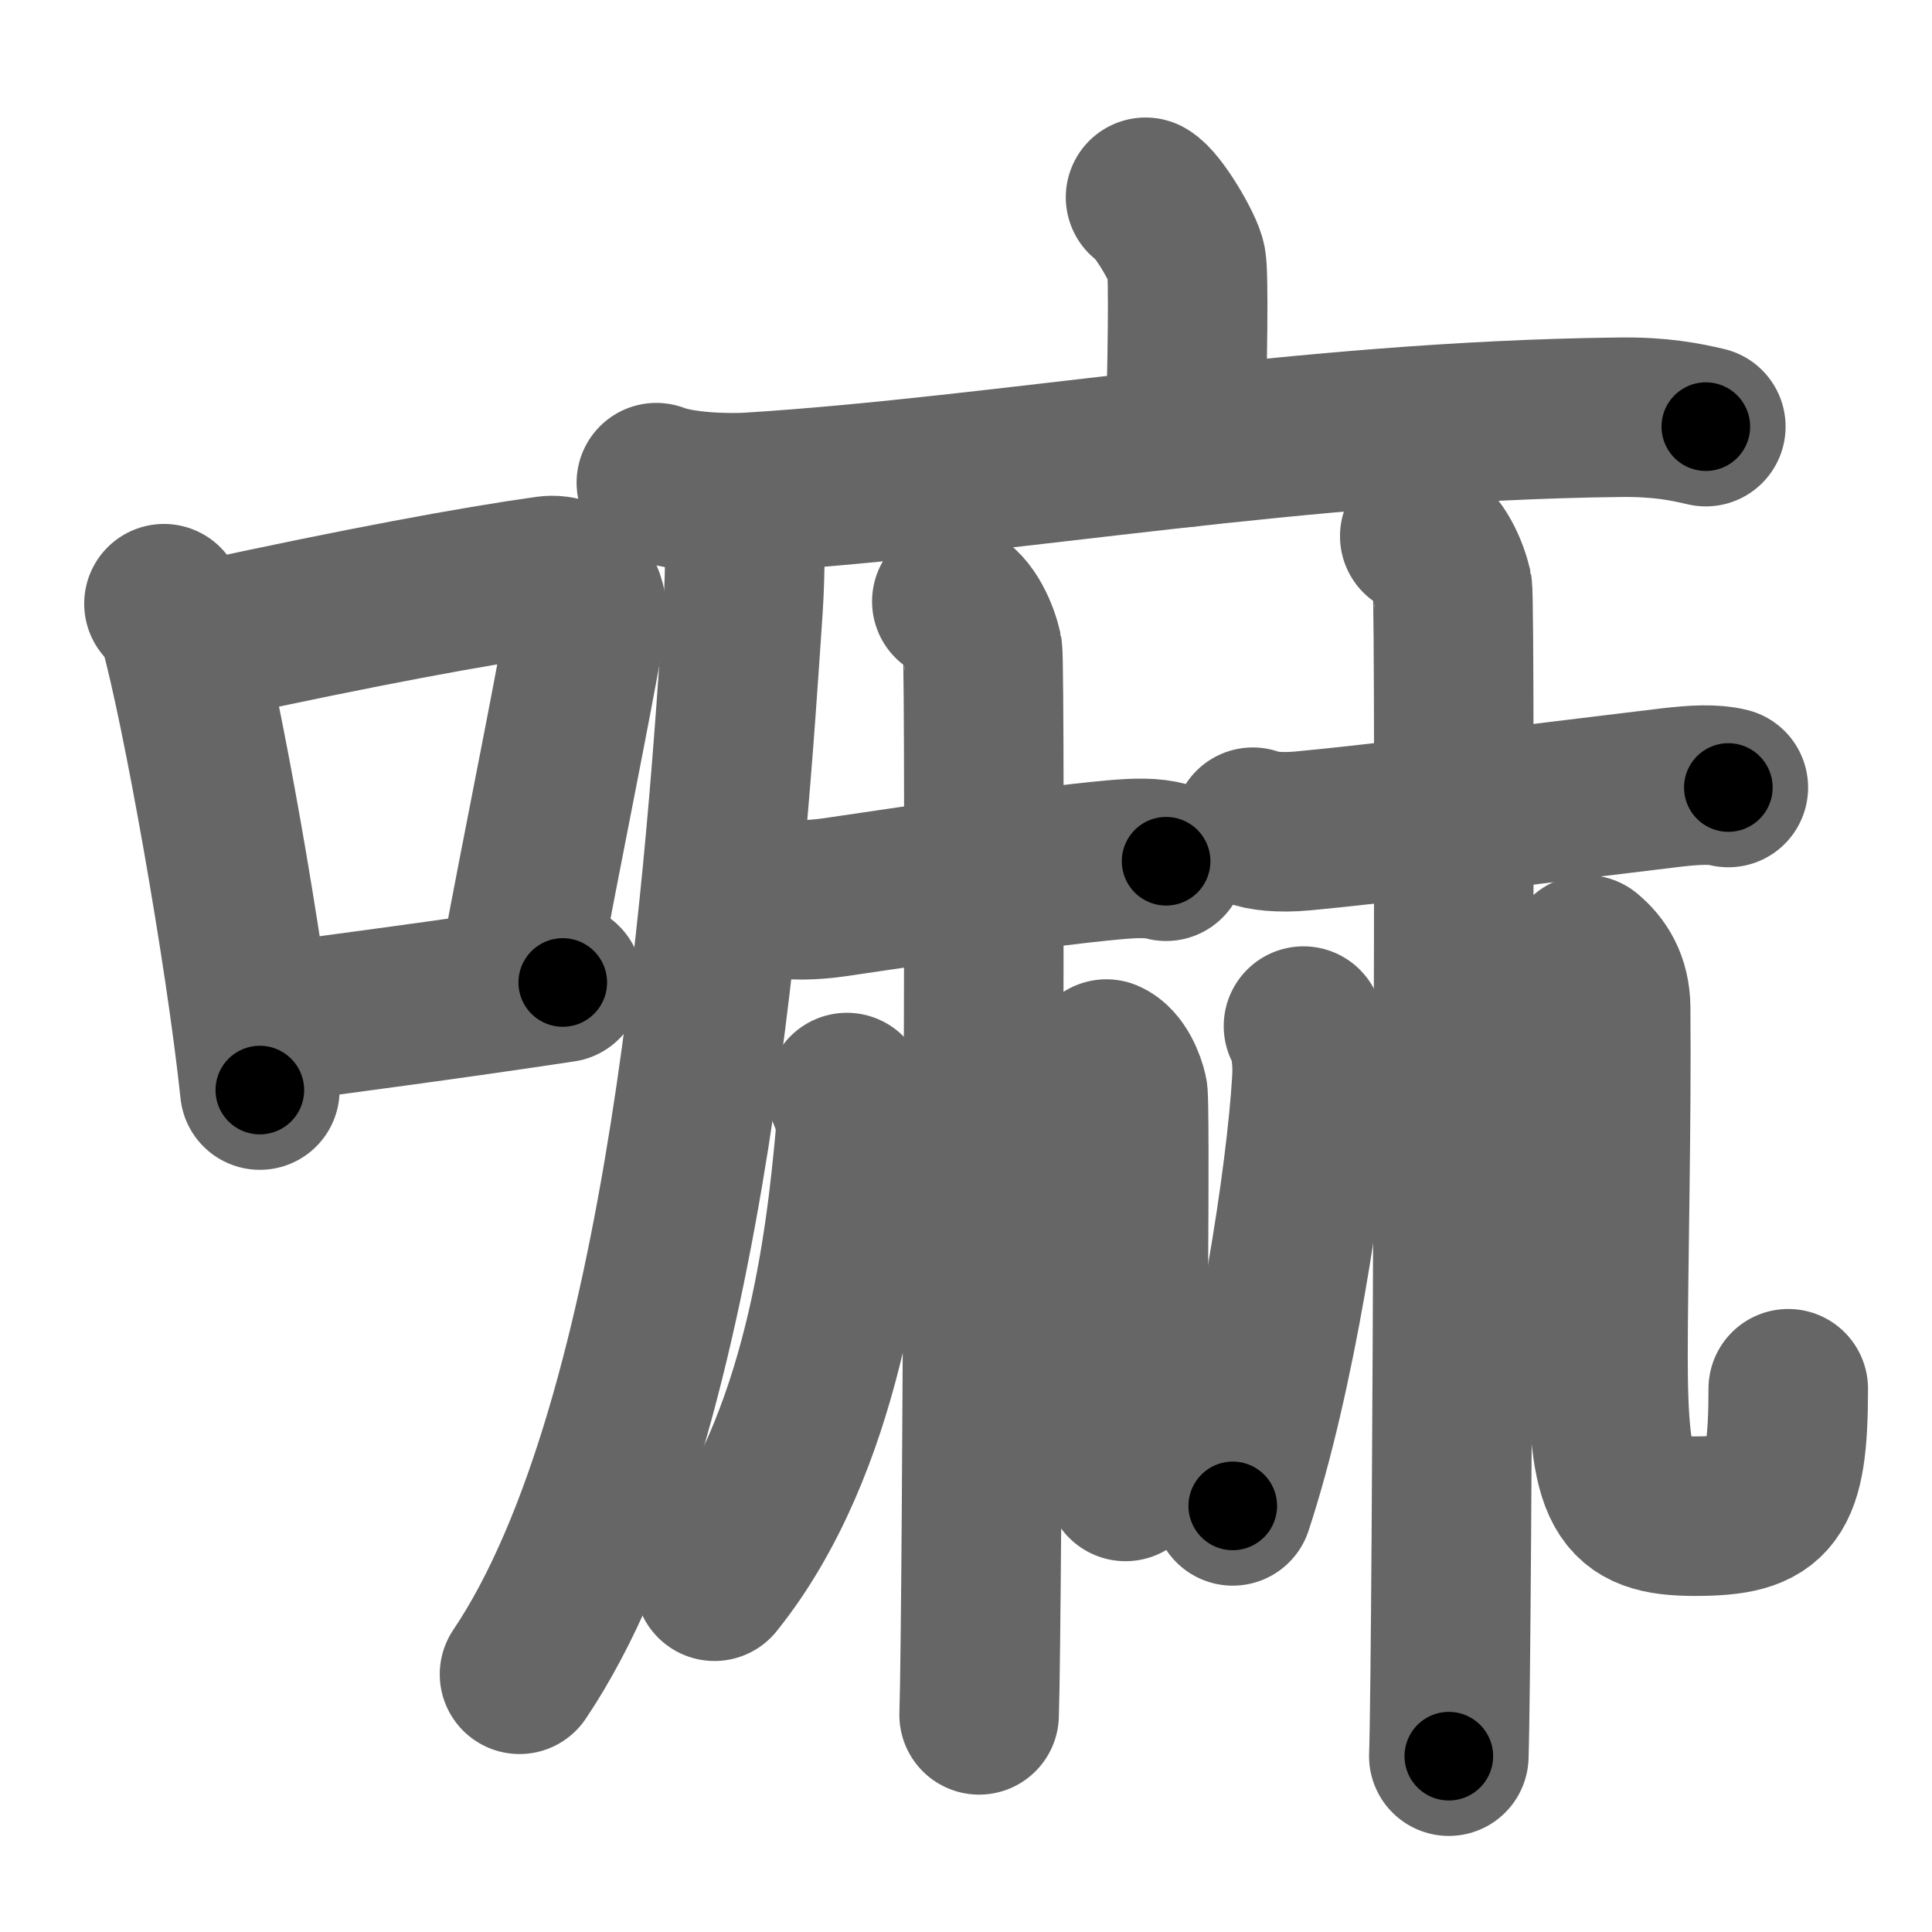 <svg xmlns="http://www.w3.org/2000/svg" width="109" height="109" viewBox="0 0 109 109" id="561b"><g fill="none" stroke="#666" stroke-width="9" stroke-linecap="round" stroke-linejoin="round"><g><g><path d="M9.25,34.06c0.35,0.45,0.72,0.82,0.87,1.38c1.23,4.42,3.7,18.12,4.54,26.06" /><path d="M11.46,36.18c8.94-1.94,15.27-3.11,19.41-3.69c1.52-0.21,2.43,1.26,2.21,2.51c-0.9,5.17-2.45,12.65-3.78,19.8" /><path d="M14.32,57.86c4.87-0.66,10.75-1.42,17.43-2.43" /></g><g><g><path d="M64.63,11.13c0.69,0.38,2.16,2.88,2.3,3.65c0.14,0.77,0.07,5.65-0.07,10.46" /><g><path d="M37.03,27.23c1.39,0.54,3.94,0.63,5.33,0.54c14.47-0.91,30.87-4.02,49.01-4.23c2.32-0.03,3.71,0.26,4.87,0.53" /><path d="M41.99,28c0.04,1.58,0.08,4.07-0.07,6.33c-0.9,13.35-2.92,45.75-12.61,60.13" /></g></g><g><g><path d="M44.01,50.62c0.46,0.21,1.86,0.18,3.09,0c4.33-0.63,11.11-1.68,15.75-2.11c1.24-0.11,2.17-0.13,2.94,0.08" /><path d="M53.7,33.93c0.96,0.42,1.54,1.89,1.73,2.74c0.19,0.84,0,54.82-0.19,60.08" /><path d="M47.78,61.64c0.47,1.11,0.54,1.68,0.46,2.61c-0.51,5.5-1.74,17.25-7.93,24.96" /><path d="M62.42,59.75c0.67,0.29,1.08,1.32,1.21,1.91c0.13,0.59,0,18.26-0.13,21.92" /></g><g><path d="M70.68,46.67c0.48,0.21,1.53,0.33,2.81,0.21c4.53-0.42,11.96-1.39,20.81-2.45c1.28-0.15,2.4-0.21,3.21,0" /><path d="M80.1,30.25c1.02,0.45,1.63,2,1.84,2.89c0.2,0.89,0,60.37-0.2,65.94" /><path d="M73.54,57.89c0.46,0.86,0.53,2.15,0.47,3.06c-0.31,5.4-2.06,16.76-4.46,24.01" /><path d="M89.49,53.87c0.76,0.63,1.37,1.54,1.38,2.99c0.06,6.45-0.15,15.21-0.15,19.6c0,7.79,0.78,9.08,4.92,9.08c4.36,0,5.25-1.04,5.25-7.19" /></g></g></g></g></g><g fill="none" stroke="#000" stroke-width="5" stroke-linecap="round" stroke-linejoin="round"><path d="M9.25,34.06c0.35,0.45,0.72,0.82,0.87,1.38c1.23,4.42,3.7,18.12,4.54,26.06" stroke-dasharray="28.115" stroke-dashoffset="28.115"><animate attributeName="stroke-dashoffset" values="28.115;28.115;0" dur="0.281s" fill="freeze" begin="0s;561b.click" /></path><path d="M11.46,36.18c8.94-1.94,15.27-3.11,19.41-3.69c1.52-0.21,2.43,1.26,2.21,2.51c-0.9,5.17-2.45,12.65-3.78,19.8" stroke-dasharray="43.821" stroke-dashoffset="43.821"><animate attributeName="stroke-dashoffset" values="43.821" fill="freeze" begin="561b.click" /><animate attributeName="stroke-dashoffset" values="43.821;43.821;0" keyTimes="0;0.391;1" dur="0.719s" fill="freeze" begin="0s;561b.click" /></path><path d="M14.32,57.86c4.87-0.66,10.75-1.42,17.43-2.43" stroke-dasharray="17.6" stroke-dashoffset="17.6"><animate attributeName="stroke-dashoffset" values="17.6" fill="freeze" begin="561b.click" /><animate attributeName="stroke-dashoffset" values="17.6;17.6;0" keyTimes="0;0.803;1" dur="0.895s" fill="freeze" begin="0s;561b.click" /></path><path d="M64.63,11.13c0.69,0.38,2.16,2.88,2.3,3.65c0.14,0.77,0.07,5.65-0.07,10.46" stroke-dasharray="14.832" stroke-dashoffset="14.832"><animate attributeName="stroke-dashoffset" values="14.832" fill="freeze" begin="561b.click" /><animate attributeName="stroke-dashoffset" values="14.832;14.832;0" keyTimes="0;0.858;1" dur="1.043s" fill="freeze" begin="0s;561b.click" /></path><path d="M37.03,27.23c1.39,0.54,3.94,0.63,5.33,0.54c14.47-0.91,30.87-4.02,49.01-4.23c2.32-0.03,3.71,0.26,4.87,0.53" stroke-dasharray="59.514" stroke-dashoffset="59.514"><animate attributeName="stroke-dashoffset" values="59.514" fill="freeze" begin="561b.click" /><animate attributeName="stroke-dashoffset" values="59.514;59.514;0" keyTimes="0;0.637;1" dur="1.638s" fill="freeze" begin="0s;561b.click" /></path><path d="M41.99,28c0.04,1.58,0.08,4.07-0.07,6.33c-0.9,13.35-2.92,45.75-12.61,60.13" stroke-dasharray="68.327" stroke-dashoffset="68.327"><animate attributeName="stroke-dashoffset" values="68.327" fill="freeze" begin="561b.click" /><animate attributeName="stroke-dashoffset" values="68.327;68.327;0" keyTimes="0;0.761;1" dur="2.152s" fill="freeze" begin="0s;561b.click" /></path><path d="M44.01,50.62c0.46,0.21,1.86,0.18,3.09,0c4.33-0.63,11.11-1.68,15.75-2.11c1.24-0.11,2.17-0.13,2.94,0.08" stroke-dasharray="21.962" stroke-dashoffset="21.962"><animate attributeName="stroke-dashoffset" values="21.962" fill="freeze" begin="561b.click" /><animate attributeName="stroke-dashoffset" values="21.962;21.962;0" keyTimes="0;0.907;1" dur="2.372s" fill="freeze" begin="0s;561b.click" /></path><path d="M53.7,33.93c0.96,0.42,1.54,1.89,1.73,2.74c0.19,0.84,0,54.82-0.19,60.08" stroke-dasharray="63.425" stroke-dashoffset="63.425"><animate attributeName="stroke-dashoffset" values="63.425" fill="freeze" begin="561b.click" /><animate attributeName="stroke-dashoffset" values="63.425;63.425;0" keyTimes="0;0.833;1" dur="2.849s" fill="freeze" begin="0s;561b.click" /></path><path d="M47.78,61.64c0.47,1.11,0.54,1.68,0.46,2.61c-0.51,5.5-1.74,17.25-7.93,24.96" stroke-dasharray="29.244" stroke-dashoffset="29.244"><animate attributeName="stroke-dashoffset" values="29.244" fill="freeze" begin="561b.click" /><animate attributeName="stroke-dashoffset" values="29.244;29.244;0" keyTimes="0;0.907;1" dur="3.141s" fill="freeze" begin="0s;561b.click" /></path><path d="M62.42,59.75c0.67,0.29,1.08,1.32,1.21,1.91c0.13,0.59,0,18.26-0.13,21.92" stroke-dasharray="24.256" stroke-dashoffset="24.256"><animate attributeName="stroke-dashoffset" values="24.256" fill="freeze" begin="561b.click" /><animate attributeName="stroke-dashoffset" values="24.256;24.256;0" keyTimes="0;0.928;1" dur="3.384s" fill="freeze" begin="0s;561b.click" /></path><path d="M70.68,46.67c0.48,0.21,1.53,0.33,2.81,0.21c4.53-0.42,11.96-1.39,20.81-2.45c1.28-0.15,2.4-0.21,3.21,0" stroke-dasharray="27.022" stroke-dashoffset="27.022"><animate attributeName="stroke-dashoffset" values="27.022" fill="freeze" begin="561b.click" /><animate attributeName="stroke-dashoffset" values="27.022;27.022;0" keyTimes="0;0.926;1" dur="3.654s" fill="freeze" begin="0s;561b.click" /></path><path d="M80.1,30.25c1.02,0.45,1.63,2,1.84,2.89c0.2,0.89,0,60.37-0.2,65.94" stroke-dasharray="69.474" stroke-dashoffset="69.474"><animate attributeName="stroke-dashoffset" values="69.474" fill="freeze" begin="561b.click" /><animate attributeName="stroke-dashoffset" values="69.474;69.474;0" keyTimes="0;0.875;1" dur="4.176s" fill="freeze" begin="0s;561b.click" /></path><path d="M73.54,57.89c0.46,0.86,0.53,2.15,0.47,3.06c-0.31,5.4-2.06,16.76-4.46,24.01" stroke-dasharray="27.603" stroke-dashoffset="27.603"><animate attributeName="stroke-dashoffset" values="27.603" fill="freeze" begin="561b.click" /><animate attributeName="stroke-dashoffset" values="27.603;27.603;0" keyTimes="0;0.938;1" dur="4.452s" fill="freeze" begin="0s;561b.click" /></path><path d="M89.49,53.87c0.76,0.63,1.37,1.54,1.38,2.99c0.06,6.45-0.15,15.21-0.15,19.6c0,7.79,0.78,9.08,4.92,9.08c4.36,0,5.25-1.04,5.25-7.19" stroke-dasharray="45.854" stroke-dashoffset="45.854"><animate attributeName="stroke-dashoffset" values="45.854" fill="freeze" begin="561b.click" /><animate attributeName="stroke-dashoffset" values="45.854;45.854;0" keyTimes="0;0.907;1" dur="4.911s" fill="freeze" begin="0s;561b.click" /></path></g></svg>